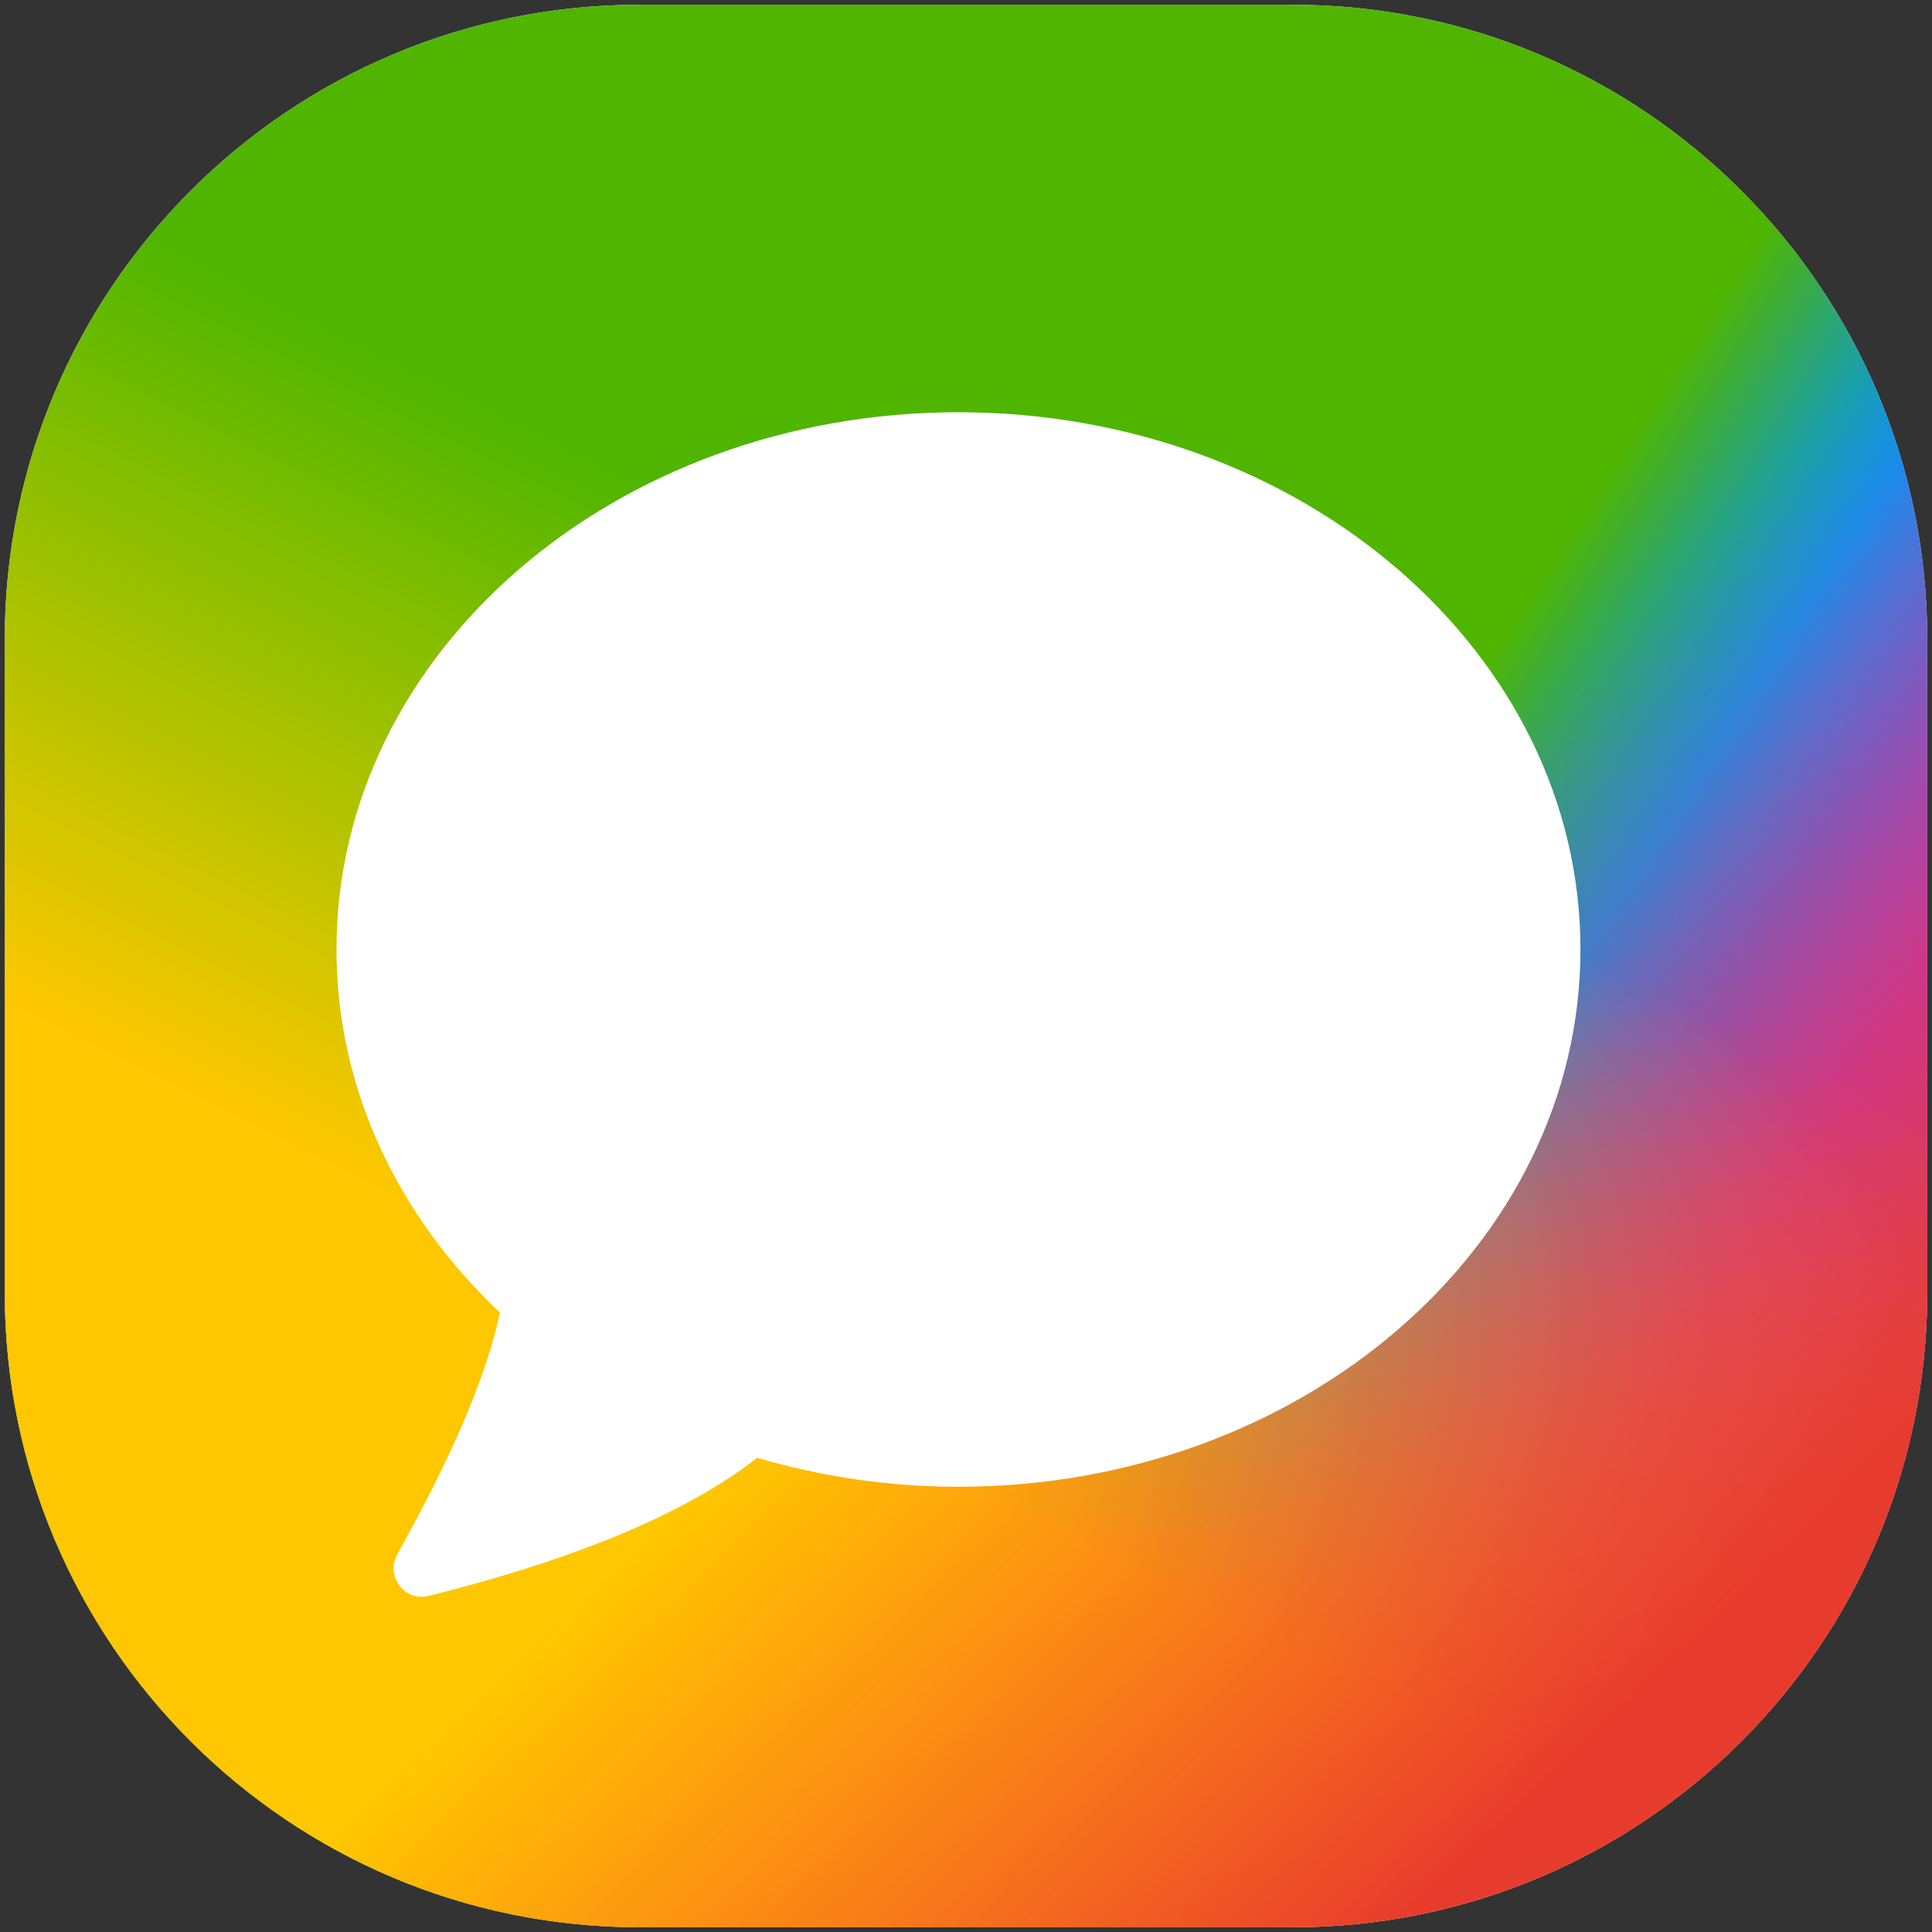 <?xml version="1.0" encoding="UTF-8"?>
<svg xmlns="http://www.w3.org/2000/svg" xmlns:xlink="http://www.w3.org/1999/xlink" width="24px" height="24px" viewBox="0 0 24 24" version="1.1">
<rect x="0" y="0" width="24" height="24" fill="#333333" stroke="none"/>
<defs>
<linearGradient id="linear0" gradientUnits="userSpaceOnUse" x1="385.057" y1="225.01" x2="281.061" y2="158.614" gradientTransform="matrix(0.062,0,0,0.062,0,0)">
<stop offset="0.13" style="stop-color:rgb(62.745%,20%,100%);stop-opacity:1;"/>
<stop offset="0.61" style="stop-color:rgb(0%,58.039%,100%);stop-opacity:1;"/>
<stop offset="1" style="stop-color:rgb(30.98%,70.98%,0%);stop-opacity:1;"/>
</linearGradient>
<linearGradient id="linear1" gradientUnits="userSpaceOnUse" x1="176.995" y1="120.979" x2="56.96" y2="361.05" gradientTransform="matrix(0.062,0,0,0.062,0,0)">
<stop offset="0" style="stop-color:rgb(100%,83.922%,0%);stop-opacity:0;"/>
<stop offset="0.563" style="stop-color:rgb(100%,78.039%,0%);stop-opacity:1;"/>
</linearGradient>
<linearGradient id="linear2" gradientUnits="userSpaceOnUse" x1="209.005" y1="225.01" x2="345.045" y2="369.052" gradientTransform="matrix(0.062,0,0,0.062,0,0)">
<stop offset="0.03" style="stop-color:rgb(100%,23.137%,18.824%);stop-opacity:0;"/>
<stop offset="0.843" style="stop-color:rgb(90.588%,23.137%,17.647%);stop-opacity:1;"/>
</linearGradient>
</defs>
<g id="surface1">
<path style=" stroke:none;fill-rule:nonzero;fill:rgb(100%,100%,100%);fill-opacity:1;" d="M 7.945 0.059 L 16.055 0.059 C 20.41 0.059 23.941 3.59 23.941 7.945 L 23.941 16.055 C 23.941 20.41 20.41 23.941 16.055 23.941 L 7.945 23.941 C 3.59 23.941 0.059 20.41 0.059 16.055 L 0.059 7.945 C 0.059 3.59 3.59 0.059 7.945 0.059 Z M 7.945 0.059 "/>
<path style=" stroke:none;fill-rule:nonzero;fill:url(#linear0);" d="M 7.945 0.059 L 16.055 0.059 C 20.41 0.059 23.941 3.59 23.941 7.945 L 23.941 16.055 C 23.941 20.41 20.41 23.941 16.055 23.941 L 7.945 23.941 C 3.59 23.941 0.059 20.41 0.059 16.055 L 0.059 7.945 C 0.059 3.59 3.59 0.059 7.945 0.059 Z M 7.945 0.059 "/>
<path style=" stroke:none;fill-rule:nonzero;fill:url(#linear1);" d="M 7.945 0.059 L 16.055 0.059 C 20.41 0.059 23.941 3.59 23.941 7.945 L 23.941 16.055 C 23.941 20.41 20.41 23.941 16.055 23.941 L 7.945 23.941 C 3.59 23.941 0.059 20.41 0.059 16.055 L 0.059 7.945 C 0.059 3.59 3.59 0.059 7.945 0.059 Z M 7.945 0.059 "/>
<path style=" stroke:none;fill-rule:nonzero;fill:url(#linear2);" d="M 7.945 0.059 L 16.055 0.059 C 20.41 0.059 23.941 3.59 23.941 7.945 L 23.941 16.055 C 23.941 20.41 20.41 23.941 16.055 23.941 L 7.945 23.941 C 3.59 23.941 0.059 20.41 0.059 16.055 L 0.059 7.945 C 0.059 3.59 3.59 0.059 7.945 0.059 Z M 7.945 0.059 "/>
<path style=" stroke:none;fill-rule:nonzero;fill:rgb(100%,100%,100%);fill-opacity:1;" d="M 11.906 5.121 C 16.172 5.121 19.633 8.109 19.633 11.793 C 19.633 15.48 16.172 18.469 11.906 18.469 C 11.031 18.469 10.191 18.34 9.406 18.109 C 8.531 18.793 7.172 19.363 5.328 19.824 C 5.242 19.848 5.148 19.836 5.07 19.793 C 4.902 19.695 4.84 19.48 4.934 19.312 L 5.066 19.07 C 5.68 17.945 6.059 17.023 6.211 16.305 C 4.949 15.117 4.18 13.531 4.18 11.793 C 4.18 8.109 7.637 5.121 11.906 5.121 Z M 11.906 5.121 "/>
</g>
</svg>
